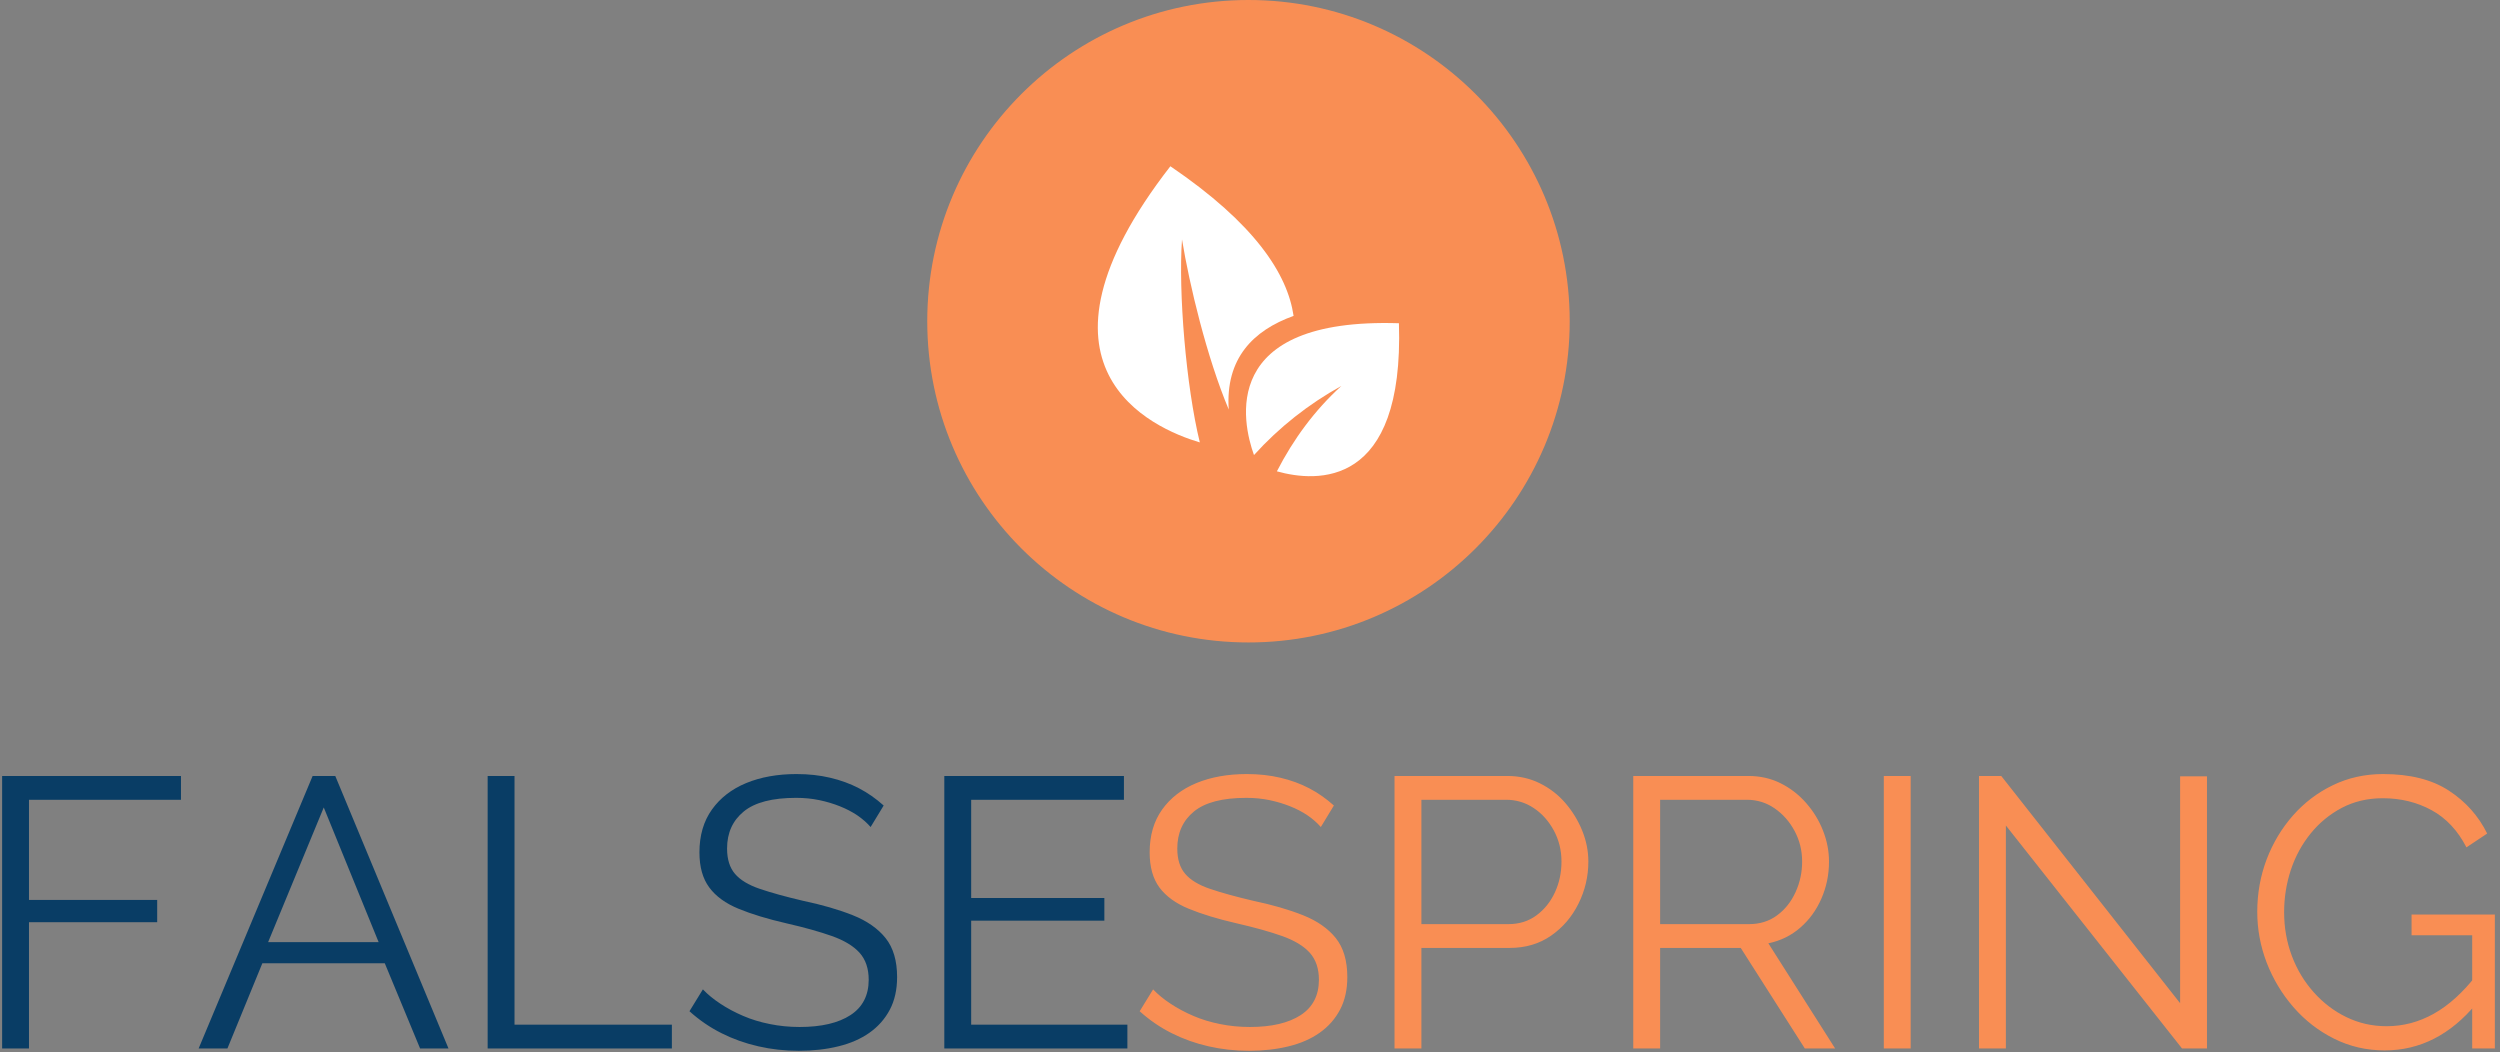 <svg xmlns="http://www.w3.org/2000/svg" version="1.1" xmlns:xlink="http://www.w3.org/1999/xlink" xmlns:svgjs="http://svgjs.dev/svgjs" width="1000" height="421" viewBox="0 0 1000 421"><rect x="0" y="0" width="1000" height="421" fill="#808080" stroke="none"/><g transform="matrix(1,0,0,1,-0.606,-0.247)"><svg viewBox="0 0 396 167" data-background-color="#ffffff" preserveAspectRatio="xMidYMid meet" height="421" width="1000" xmlns="http://www.w3.org/2000/svg" xmlns:xlink="http://www.w3.org/1999/xlink"><g id="tight-bounds" transform="matrix(1,0,0,1,0.24,0.098)"><svg viewBox="0 0 395.52 166.804" height="166.804" width="395.52"><g><svg viewBox="0 0 395.52 166.804" height="166.804" width="395.52"><g transform="matrix(1,0,0,1,0,122.742)"><svg viewBox="0 0 395.52 44.062" height="44.062" width="395.52"><g id="textblocktransform"><svg viewBox="0 0 395.52 44.062" height="44.062" width="395.52" id="textblock"><g><svg viewBox="0 0 395.52 44.062" height="44.062" width="395.52"><g transform="matrix(1,0,0,1,0,0)"><svg width="395.52" viewBox="4.45 -35.75 324.73 36.05" height="44.062" data-palette-color="#093d65"><g class="undefined-text-0" data-fill-palette-color="primary" id="text-0"><path d="M7.95 0L4.45 0 4.45-35.5 27.75-35.5 27.75-32.4 7.95-32.4 7.95-19.35 24.65-19.35 24.65-16.45 7.95-16.45 7.95 0ZM30.05 0L44.9-35.5 47.85-35.5 62.6 0 58.9 0 54.3-11.1 38.35-11.1 33.8 0 30.05 0ZM39.1-13.85L53.5-13.85 46.35-31.4 39.1-13.85ZM91.7 0L67.7 0 67.7-35.5 71.2-35.5 71.2-3.1 91.7-3.1 91.7 0ZM119.29-31.65L117.59-28.85Q116.84-29.7 115.84-30.38 114.84-31.05 113.59-31.55 112.34-32.05 110.92-32.35 109.49-32.65 107.89-32.65L107.89-32.65Q103.24-32.65 101.07-30.88 98.89-29.1 98.89-26.05L98.89-26.05Q98.89-23.95 99.92-22.75 100.94-21.55 103.14-20.8 105.34-20.05 108.74-19.25L108.74-19.25Q112.54-18.45 115.29-17.35 118.04-16.25 119.54-14.38 121.04-12.5 121.04-9.3L121.04-9.3Q121.04-6.85 120.09-5.05 119.14-3.25 117.44-2.05 115.74-0.85 113.39-0.28 111.04 0.3 108.24 0.3L108.24 0.3Q105.49 0.3 102.97-0.28 100.44-0.85 98.19-1.98 95.94-3.1 93.99-4.85L93.99-4.85 95.74-7.7Q96.69-6.7 98.02-5.83 99.34-4.95 100.97-4.25 102.59-3.55 104.47-3.18 106.34-2.8 108.34-2.8L108.34-2.8Q112.59-2.8 114.97-4.35 117.34-5.9 117.34-8.95L117.34-8.95Q117.34-11.15 116.14-12.48 114.94-13.8 112.54-14.65 110.14-15.5 106.64-16.3L106.64-16.3Q102.94-17.15 100.39-18.2 97.84-19.25 96.57-20.98 95.29-22.7 95.29-25.55L95.29-25.55Q95.29-28.85 96.92-31.13 98.54-33.4 101.39-34.58 104.24-35.75 107.94-35.75L107.94-35.75Q110.29-35.75 112.32-35.27 114.34-34.8 116.07-33.9 117.79-33 119.29-31.65L119.29-31.65ZM130.69-3.1L151.04-3.1 151.04 0 127.19 0 127.19-35.5 150.59-35.5 150.59-32.4 130.69-32.4 130.69-19.6 148.04-19.6 148.04-16.65 130.69-16.65 130.69-3.1Z" fill="#093d65" data-fill-palette-color="primary"></path><path d="M177.94-31.65L176.24-28.85Q175.49-29.7 174.49-30.38 173.49-31.05 172.24-31.55 170.99-32.05 169.57-32.35 168.14-32.65 166.54-32.65L166.54-32.65Q161.89-32.65 159.72-30.88 157.54-29.1 157.54-26.05L157.54-26.05Q157.54-23.95 158.57-22.75 159.59-21.55 161.79-20.8 163.99-20.05 167.39-19.25L167.39-19.25Q171.19-18.45 173.94-17.35 176.69-16.25 178.19-14.38 179.69-12.5 179.69-9.3L179.69-9.3Q179.69-6.85 178.74-5.05 177.79-3.25 176.09-2.05 174.39-0.85 172.04-0.28 169.69 0.3 166.89 0.3L166.89 0.3Q164.14 0.3 161.62-0.28 159.09-0.85 156.84-1.98 154.59-3.1 152.64-4.85L152.64-4.85 154.39-7.7Q155.34-6.7 156.67-5.83 157.99-4.95 159.62-4.25 161.24-3.55 163.12-3.18 164.99-2.8 166.99-2.8L166.99-2.8Q171.24-2.8 173.62-4.35 175.99-5.9 175.99-8.95L175.99-8.95Q175.99-11.15 174.79-12.48 173.59-13.8 171.19-14.65 168.79-15.5 165.29-16.3L165.29-16.3Q161.59-17.15 159.04-18.2 156.49-19.25 155.21-20.98 153.94-22.7 153.94-25.55L153.94-25.55Q153.94-28.85 155.57-31.13 157.19-33.4 160.04-34.58 162.89-35.75 166.59-35.75L166.59-35.75Q168.94-35.75 170.97-35.27 172.99-34.8 174.72-33.9 176.44-33 177.94-31.65L177.94-31.65ZM189.34 0L185.84 0 185.84-35.5 200.54-35.5Q202.84-35.5 204.76-34.55 206.69-33.6 208.09-31.98 209.49-30.35 210.29-28.38 211.09-26.4 211.09-24.35L211.09-24.35Q211.09-21.45 209.81-18.88 208.54-16.3 206.24-14.7 203.94-13.1 200.84-13.1L200.84-13.1 189.34-13.1 189.34 0ZM189.34-32.4L189.34-16.2 200.69-16.2Q202.79-16.2 204.34-17.35 205.89-18.5 206.74-20.35 207.59-22.2 207.59-24.35L207.59-24.35Q207.59-26.55 206.59-28.4 205.59-30.25 203.96-31.33 202.34-32.4 200.39-32.4L200.39-32.4 189.34-32.4ZM220.44 0L216.94 0 216.94-35.5 231.94-35.5Q234.24-35.5 236.14-34.55 238.04-33.6 239.46-31.98 240.89-30.35 241.66-28.38 242.44-26.4 242.44-24.35L242.44-24.35Q242.44-21.8 241.46-19.55 240.49-17.3 238.71-15.75 236.94-14.2 234.54-13.7L234.54-13.7 243.24 0 239.29 0 230.94-13.1 220.44-13.1 220.44 0ZM220.44-32.4L220.44-16.2 232.04-16.2Q234.14-16.2 235.69-17.35 237.24-18.5 238.09-20.38 238.94-22.25 238.94-24.35L238.94-24.35Q238.94-26.5 237.96-28.33 236.99-30.15 235.36-31.28 233.74-32.4 231.74-32.4L231.74-32.4 220.44-32.4ZM253.08 0L249.58 0 249.58-35.5 253.08-35.5 253.08 0ZM288.43 0L265.48-29.05 265.48 0 261.98 0 261.98-35.5 264.88-35.5 288.18-5.9 288.18-35.45 291.68-35.45 291.68 0 288.43 0ZM314.83 0.25L314.83 0.25Q311.28 0.25 308.23-1.28 305.18-2.8 302.93-5.4 300.68-8 299.45-11.2 298.23-14.4 298.23-17.8L298.23-17.8Q298.23-21.4 299.45-24.63 300.68-27.85 302.88-30.35 305.08-32.85 308.08-34.3 311.08-35.75 314.63-35.75L314.63-35.75Q319.88-35.75 323.18-33.6 326.48-31.45 328.18-28L328.18-28 325.48-26.2Q323.78-29.5 320.93-31.05 318.08-32.6 314.58-32.6L314.58-32.6Q311.63-32.6 309.25-31.35 306.88-30.1 305.18-28 303.48-25.9 302.6-23.25 301.73-20.6 301.73-17.75L301.73-17.75Q301.73-14.75 302.73-12.08 303.73-9.4 305.58-7.33 307.43-5.25 309.85-4.08 312.28-2.9 315.08-2.9L315.08-2.9Q318.33-2.9 321.23-4.53 324.13-6.15 326.78-9.55L326.78-9.55 326.78-5.85Q321.73 0.25 314.83 0.25ZM326.23 0L326.23-14.75 318.33-14.75 318.33-17.45 329.18-17.45 329.18 0 326.23 0Z" fill="#f98e54" data-fill-palette-color="secondary"></path></g></svg></g></svg></g></svg></g></svg></g><g transform="matrix(1,0,0,1,146.791,0)"><svg viewBox="0 0 101.938 101.938" height="101.938" width="101.938"><g><svg></svg></g><g id="icon-0"><svg viewBox="0 0 101.938 101.938" height="101.938" width="101.938"><g><path d="M0 50.969c0-28.149 22.82-50.969 50.969-50.969 28.149 0 50.969 22.82 50.969 50.969 0 28.149-22.82 50.969-50.969 50.969-28.149 0-50.969-22.82-50.969-50.969zM50.969 97.965c25.955 0 46.995-21.041 46.996-46.996 0-25.955-21.041-46.995-46.996-46.995-25.955 0-46.995 21.041-46.995 46.995 0 25.955 21.041 46.995 46.995 46.996z" data-fill-palette-color="accent" fill="#f98e54" stroke="transparent"></path><ellipse rx="50.459" ry="50.459" cx="50.969" cy="50.969" fill="#f98e54" stroke="transparent" stroke-width="0" fill-opacity="1" data-fill-palette-color="accent"></ellipse></g><g transform="matrix(1,0,0,1,27.062,26.38)"><svg viewBox="0 0 47.815 49.178" height="49.178" width="47.815"><g><svg xmlns="http://www.w3.org/2000/svg" xmlns:xlink="http://www.w3.org/1999/xlink" version="1.1" x="0" y="0" viewBox="1.385 0 97.229 100.001" enable-background="new 0 0 100 100" xml:space="preserve" width="47.815" height="49.178" class="icon-s-0" data-fill-palette-color="quaternary" id="s-0"><path fill-rule="evenodd" clip-rule="evenodd" d="M34.299 89.102C18.86 84.527-25.674 64.976 24.795 0c27.291 18.521 37.807 34.817 39.754 48.283-13.054 4.675-22.041 13.764-20.921 30.208-7.11-16.909-12.688-40.295-15.081-54.876C27.347 40.648 29.86 70.944 34.299 89.102z" fill="#ffffff" data-fill-palette-color="quaternary"></path><path fill-rule="evenodd" clip-rule="evenodd" d="M51.772 93.184C48.014 82.738 40.207 48.778 98.54 50.65c1.712 53.348-26.544 51.379-39.376 47.778 5.312-10.34 12.15-19.672 20.803-27.551C69.352 76.754 59.899 84.209 51.772 93.184z" fill="#ffffff" data-fill-palette-color="quaternary"></path></svg></g></svg></g></svg></g></svg></g><g></g></svg></g><defs></defs></svg><rect width="395.52" height="166.804" fill="none" stroke="none" visibility="hidden"></rect></g></svg></g></svg>